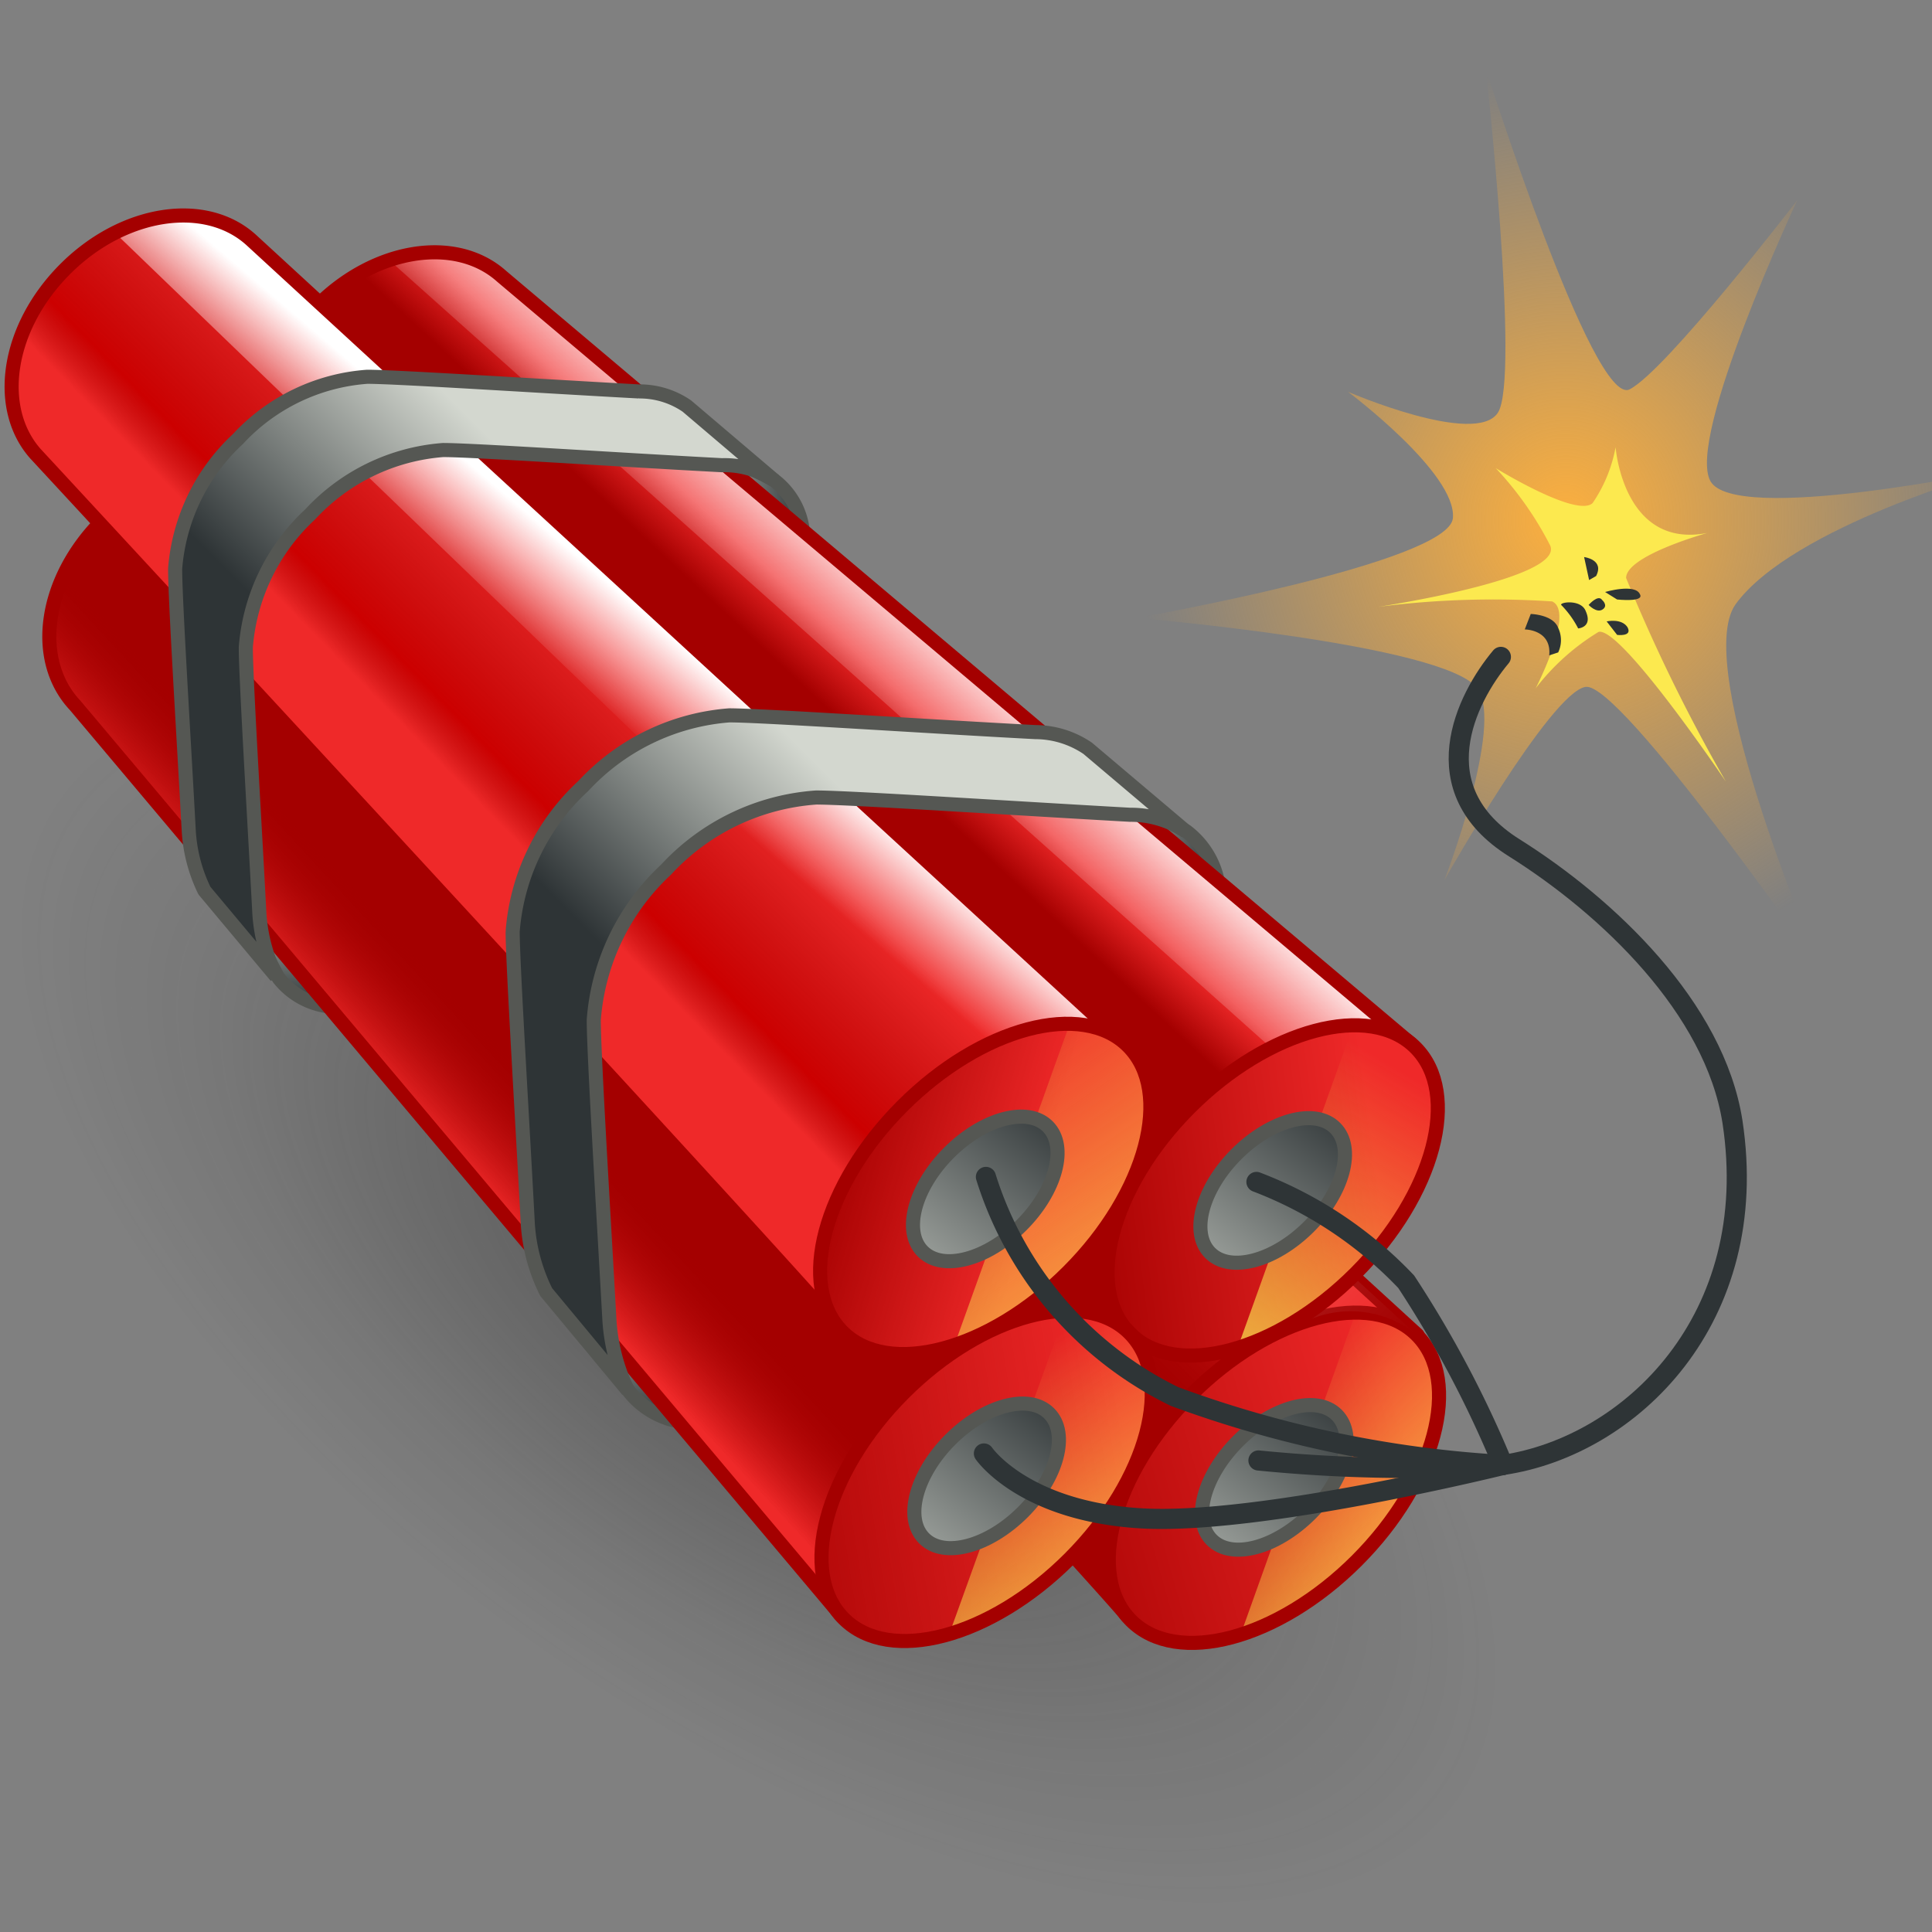 <?xml version="1.0" encoding="UTF-8" standalone="no"?>
<svg
   xmlns:dc="http://purl.org/dc/elements/1.1/"
   xmlns:cc="http://creativecommons.org/ns#"
   xmlns:rdf="http://www.w3.org/1999/02/22-rdf-syntax-ns#"
   xmlns:svg="http://www.w3.org/2000/svg"
   xmlns="http://www.w3.org/2000/svg"
   xmlns:xlink="http://www.w3.org/1999/xlink"
   xmlns:sodipodi="http://sodipodi.sourceforge.net/DTD/sodipodi-0.dtd"
   xmlns:inkscape="http://www.inkscape.org/namespaces/inkscape"
   viewBox="0 0 48 48"
   version="1.1"
   id="svg40406"
   sodipodi:docname="explosives.svg"
   inkscape:version="1.0.1 (3bc2e813f5, 2020-09-07)">
  <rect x="0" y="0" width="48" height="48" fill="#808080" stroke="none"/>
  <sodipodi:namedview
     pagecolor="#ffffff"
     bordercolor="#666666"
     borderopacity="1"
     objecttolerance="10"
     gridtolerance="10"
     guidetolerance="10"
     inkscape:pageopacity="0"
     inkscape:pageshadow="2"
     inkscape:window-width="2560"
     inkscape:window-height="1377"
     id="namedview40408"
     showgrid="false"
     inkscape:zoom="15.3125"
     inkscape:cx="24"
     inkscape:cy="23.695238"
     inkscape:window-x="-8"
     inkscape:window-y="-8"
     inkscape:window-maximized="1"
     inkscape:current-layer="svg40406" />
  <defs
     id="defs40243">
    <linearGradient
       inkscape:collect="always"
       id="linearGradient41166">
      <stop
         style="stop-color:#fcaf3e;stop-opacity:1;"
         offset="0"
         id="stop41162" />
      <stop
         style="stop-color:#fcaf3e;stop-opacity:0;"
         offset="1"
         id="stop41164" />
    </linearGradient>
    <linearGradient
       inkscape:collect="always"
       id="linearGradient41158">
      <stop
         style="stop-color:#ffffff;stop-opacity:1;"
         offset="0"
         id="stop41154" />
      <stop
         style="stop-color:#ffffff;stop-opacity:0;"
         offset="1"
         id="stop41156" />
    </linearGradient>
    <linearGradient
       inkscape:collect="always"
       id="linearGradient41150">
      <stop
         style="stop-color:#ffffff;stop-opacity:1;"
         offset="0"
         id="stop41146" />
      <stop
         style="stop-color:#ffffff;stop-opacity:0;"
         offset="1"
         id="stop41148" />
    </linearGradient>
    <style
       id="style40174">.cls-1{isolation:isolate;}.cls-2{fill:#d0d0d0;}.cls-3{fill:url(#radial-gradient);}.cls-4{fill:url(#linear-gradient);}.cls-10,.cls-15,.cls-46,.cls-5,.cls-9{fill:none;}.cls-5{stroke:#555753;stroke-linecap:square;stroke-linejoin:bevel;}.cls-15,.cls-5,.cls-9{stroke-width:0.35px;}.cls-6{fill:url(#linear-gradient-2);}.cls-7{fill:#ef2929;}.cls-24,.cls-26,.cls-29,.cls-31,.cls-32,.cls-33,.cls-34,.cls-35,.cls-38,.cls-8{mix-blend-mode:multiply;}.cls-8{fill:url(#linear-gradient-3);}.cls-15,.cls-9{stroke:#a40000;}.cls-46,.cls-9{stroke-linecap:round;stroke-linejoin:round;}.cls-10{stroke:#231f20;stroke-width:0.84px;}.cls-10,.cls-15{stroke-miterlimit:10;}.cls-11{fill:url(#linear-gradient-5);}.cls-12{fill:url(#linear-gradient-7);}.cls-13{fill:url(#linear-gradient-8);}.cls-14{fill:url(#linear-gradient-9);}.cls-16{fill:url(#linear-gradient-10);}.cls-17{fill:url(#linear-gradient-11);}.cls-18{fill:url(#linear-gradient-12);}.cls-19{fill:url(#linear-gradient-13);}.cls-20{fill:url(#linear-gradient-14);}.cls-21{fill:url(#linear-gradient-15);}.cls-22{fill:url(#linear-gradient-16);}.cls-23,.cls-24{fill:url(#linear-gradient-17);}.cls-25{fill:url(#linear-gradient-19);}.cls-26{fill:url(#linear-gradient-20);}.cls-27{fill:url(#linear-gradient-21);}.cls-28{fill:url(#linear-gradient-22);}.cls-29{fill:url(#linear-gradient-23);}.cls-30{fill:url(#linear-gradient-24);}.cls-31{fill:url(#linear-gradient-25);}.cls-32{fill:url(#linear-gradient-26);}.cls-33{fill:url(#linear-gradient-27);}.cls-34{fill:url(#linear-gradient-28);}.cls-35{fill:url(#linear-gradient-29);}.cls-36{fill:url(#linear-gradient-30);}.cls-37{fill:url(#linear-gradient-31);}.cls-38{fill:url(#linear-gradient-33);}.cls-39{fill:url(#linear-gradient-34);}.cls-40{fill:url(#linear-gradient-35);}.cls-41{fill:url(#linear-gradient-36);}.cls-42{fill:#fcaf3e;}.cls-43{fill:#fce94f;}.cls-44{fill:url(#linear-gradient-37);}.cls-45{fill:url(#linear-gradient-38);}.cls-46{stroke:#2e3436;stroke-width:0.5px;}.cls-47{fill:#2e3436;}</style>
    <radialGradient
       id="radial-gradient"
       cx="-21.79"
       cy="38.28"
       r="20.08"
       gradientTransform="matrix(1.19,0,0,0.58,49.64,11.03)"
       gradientUnits="userSpaceOnUse">
      <stop
         offset="0.03"
         stop-color="#2c2c2c"
         stop-opacity="0.5"
         id="stop40176" />
      <stop
         offset="0.68"
         stop-color="#2c2c2c"
         stop-opacity="0.1"
         id="stop40178" />
      <stop
         offset="0.93"
         stop-color="#2c2c2c"
         stop-opacity="0"
         id="stop40180" />
    </radialGradient>
    <linearGradient
       id="linear-gradient"
       x1="25.65"
       y1="5.69"
       x2="28.01"
       y2="5.69"
       gradientTransform="translate(7.55 50.72) rotate(-90)"
       gradientUnits="userSpaceOnUse">
      <stop
         offset="0"
         stop-color="#2e3436"
         id="stop40183" />
      <stop
         offset="1"
         stop-color="#d3d7cf"
         id="stop40185" />
    </linearGradient>
    <linearGradient
       id="linear-gradient-2"
       x1="32.91"
       y1="12.95"
       x2="35.27"
       y2="12.95"
       gradientTransform="matrix(-1.3,0,0,1.3,62.764,-4.407)"
       xlink:href="#linear-gradient" />
    <linearGradient
       id="linear-gradient-3"
       x1="25.58"
       y1="26.15"
       x2="25.58"
       y2="29.29"
       gradientTransform="matrix(-0.71, -0.71, -0.71, 0.71, 61.62, 22.95)"
       gradientUnits="userSpaceOnUse">
      <stop
         offset="0"
         stop-color="#a40000"
         stop-opacity="0"
         id="stop40189" />
      <stop
         offset="1"
         stop-color="#a40000"
         id="stop40191" />
    </linearGradient>
    <linearGradient
       id="linear-gradient-5"
       x1="18.26"
       y1="38.3"
       x2="17.86"
       y2="32.03"
       gradientTransform="matrix(-0.71, -0.71, -0.71, 0.71, 68.95, 22.5)"
       gradientUnits="userSpaceOnUse">
      <stop
         offset="0"
         stop-color="#ef2929"
         id="stop40194" />
      <stop
         offset="1"
         stop-color="#a40000"
         id="stop40196" />
    </linearGradient>
    <linearGradient
       id="linear-gradient-7"
       x1="34.47"
       y1="33.34"
       x2="26.68"
       y2="35.53"
       gradientTransform="matrix(0.919,0.919,-0.919,0.919,-1.605,-12.307)"
       xlink:href="#linear-gradient-5" />
    <linearGradient
       id="linear-gradient-8"
       x1="31.46"
       y1="32.76"
       x2="35.72"
       y2="36.83"
       gradientUnits="userSpaceOnUse">
      <stop
         offset="0"
         stop-color="#fce94f"
         stop-opacity="0"
         id="stop40200" />
      <stop
         offset="1"
         stop-color="#fce94f"
         id="stop40202" />
    </linearGradient>
    <linearGradient
       id="linear-gradient-9"
       x1="33.25"
       y1="32.38"
       x2="29.5"
       y2="37.11"
       gradientTransform="matrix(0.919,0.919,-0.919,0.919,-1.605,-12.307)"
       xlink:href="#linear-gradient" />
    <linearGradient
       id="linear-gradient-10"
       x1="13.15"
       y1="25.92"
       x2="37.4"
       y2="25.92"
       gradientTransform="matrix(-0.71, -0.71, -0.71, 0.71, 61.62, 22.95)"
       gradientUnits="userSpaceOnUse">
      <stop
         offset="0"
         stop-color="#fff"
         stop-opacity="0"
         id="stop40206" />
      <stop
         offset="1"
         stop-color="snow"
         id="stop40208" />
    </linearGradient>
    <linearGradient
       id="linear-gradient-11"
       x1="19.04"
       y1="22.41"
       x2="21.7"
       y2="22.41"
       gradientTransform="matrix(-1.3,0,0,1.3,55.08,-7.956)"
       xlink:href="#linear-gradient" />
    <linearGradient
       id="linear-gradient-12"
       x1="11.78"
       y1="15.14"
       x2="14.44"
       y2="15.14"
       gradientTransform="matrix(0,-1.3,1.3,0,-3.566,50.69)"
       xlink:href="#linear-gradient" />
    <linearGradient
       id="linear-gradient-13"
       x1="25.67"
       y1="18.88"
       x2="26.47"
       y2="19.74"
       gradientTransform="matrix(-1.3,0,0,1.3,55.08,-7.956)"
       xlink:href="#linear-gradient-3" />
    <linearGradient
       id="linear-gradient-14"
       x1="29.29"
       y1="23.66"
       x2="29.38"
       y2="22.16"
       xlink:href="#linear-gradient-10"
       gradientTransform="matrix(1.24,0,0,1.24,-7.734,-6.971)" />
    <linearGradient
       id="linear-gradient-15"
       x1="33.91"
       y1="28.3"
       x2="28"
       y2="29.08"
       gradientTransform="matrix(0.919,0.919,-0.919,0.919,-1.597,-12.293)"
       xlink:href="#linear-gradient-5" />
    <linearGradient
       id="linear-gradient-16"
       x1="33.95"
       y1="26.05"
       x2="29.65"
       y2="33.4"
       xlink:href="#linear-gradient-8"
       gradientTransform="matrix(1.3,0,0,1.3,-9.832,-7.566)" />
    <linearGradient
       id="linear-gradient-17"
       x1="17.56"
       y1="10.7"
       x2="19.02"
       y2="12.28"
       gradientTransform="matrix(0,-1.3,1.3,0,-3.566,50.69)"
       xlink:href="#linear-gradient-3" />
    <linearGradient
       id="linear-gradient-19"
       x1="11.03"
       y1="25.54"
       x2="10.64"
       y2="19.27"
       gradientTransform="matrix(0.919,-0.919,0.919,0.919,-38.367,33.328)"
       xlink:href="#linear-gradient-5" />
    <linearGradient
       id="linear-gradient-20"
       x1="29.15"
       y1="33.59"
       x2="21.17"
       y2="34.85"
       gradientTransform="matrix(0.919,0.919,-0.919,0.919,-1.601,-12.304)"
       xlink:href="#linear-gradient-3" />
    <linearGradient
       id="linear-gradient-21"
       x1="26.3"
       y1="32.22"
       x2="29.86"
       y2="38.17"
       xlink:href="#linear-gradient-8"
       gradientTransform="matrix(1.3,0,0,1.3,-9.832,-7.566)" />
    <linearGradient
       id="linear-gradient-22"
       x1="27.76"
       y1="32.34"
       x2="24"
       y2="37.07"
       gradientTransform="matrix(0.919,0.919,-0.919,0.919,-1.601,-12.304)"
       xlink:href="#linear-gradient" />
    <linearGradient
       id="linear-gradient-23"
       x1="33.35"
       y1="26.48"
       x2="33.39"
       y2="30.36"
       gradientTransform="matrix(-0.923,-0.923,-0.923,0.923,70.278,22.271)"
       gradientUnits="userSpaceOnUse">
      <stop
         offset="0"
         stop-color="#a40000"
         stop-opacity="0"
         id="stop40222" />
      <stop
         offset="0.78"
         stop-color="#c00"
         id="stop40224" />
      <stop
         offset="1"
         stop-color="#a40000"
         stop-opacity="0"
         id="stop40226" />
    </linearGradient>
    <linearGradient
       id="linear-gradient-24"
       x1="33.32"
       y1="28.12"
       x2="33.32"
       y2="25.28"
       xlink:href="#linear-gradient-10"
       gradientTransform="matrix(1.24,0,0,1.24,-7.734,-6.971)" />
    <linearGradient
       id="linear-gradient-25"
       x1="44.92"
       y1="31.12"
       x2="44.92"
       y2="31.23"
       xlink:href="#linear-gradient-3"
       gradientTransform="matrix(1.3,0,0,1.3,-9.832,-7.566)" />
    <linearGradient
       id="linear-gradient-26"
       x1="33.53"
       y1="31.98"
       x2="33.53"
       y2="32.3"
       xlink:href="#linear-gradient-3"
       gradientTransform="matrix(1.3,0,0,1.3,-9.832,-7.566)" />
    <linearGradient
       id="linear-gradient-27"
       x1="45.31"
       y1="30.55"
       x2="45.31"
       y2="30.79"
       xlink:href="#linear-gradient-3"
       gradientTransform="matrix(1.3,0,0,1.3,-9.832,-7.566)" />
    <linearGradient
       id="linear-gradient-28"
       x1="44.51"
       y1="31.46"
       x2="44.51"
       y2="31.53"
       xlink:href="#linear-gradient-3"
       gradientTransform="matrix(1.3,0,0,1.3,-9.832,-7.566)" />
    <linearGradient
       id="linear-gradient-29"
       x1="44"
       y1="31.67"
       x2="44"
       y2="31.72"
       xlink:href="#linear-gradient-3"
       gradientTransform="matrix(1.3,0,0,1.3,-9.832,-7.566)" />
    <linearGradient
       id="linear-gradient-30"
       x1="33.24"
       y1="31.3"
       x2="33.33"
       y2="33.96"
       xlink:href="#linear-gradient-10"
       gradientTransform="matrix(1.3,0,0,1.3,-9.832,-7.566)" />
    <linearGradient
       id="linear-gradient-31"
       x1="23.78"
       y1="32.78"
       x2="23.39"
       y2="26.5"
       gradientTransform="matrix(-0.923,-0.923,-0.923,0.923,44.564,33.32)"
       xlink:href="#linear-gradient-5" />
    <linearGradient
       id="linear-gradient-33"
       x1="27.31"
       y1="28.8"
       x2="23.44"
       y2="27.7"
       gradientTransform="matrix(0.919,0.919,-0.919,0.919,-1.602,-12.299)"
       xlink:href="#linear-gradient-3" />
    <linearGradient
       id="linear-gradient-34"
       x1="25.43"
       y1="25.72"
       x2="30.9"
       y2="33.7"
       xlink:href="#linear-gradient-8"
       gradientTransform="matrix(1.3,0,0,1.3,-9.832,-7.566)" />
    <linearGradient
       id="linear-gradient-35"
       x1="29.48"
       y1="25.58"
       x2="25.69"
       y2="21.8"
       gradientTransform="matrix(-1.3,0,0,1.3,55.08,-7.956)"
       xlink:href="#linear-gradient" />
    <linearGradient
       id="linear-gradient-36"
       x1="36.41"
       y1="18.65"
       x2="32.63"
       y2="14.87"
       gradientTransform="matrix(-1.3,0,0,1.3,55.08,-7.956)"
       xlink:href="#linear-gradient" />
    <linearGradient
       id="linear-gradient-37"
       x1="27.73"
       y1="26.85"
       x2="23.97"
       y2="31.58"
       gradientTransform="matrix(0.919,0.919,-0.919,0.919,-1.602,-12.299)"
       xlink:href="#linear-gradient" />
    <linearGradient
       id="linear-gradient-38"
       x1="33.21"
       y1="26.88"
       x2="29.46"
       y2="31.61"
       gradientTransform="matrix(0.919,0.919,-0.919,0.919,-1.597,-12.293)"
       xlink:href="#linear-gradient" />
    <linearGradient
       inkscape:collect="always"
       xlink:href="#linear-gradient"
       id="linearGradient40973"
       gradientUnits="userSpaceOnUse"
       gradientTransform="matrix(0,-1.3,1.3,0,-0.017,58.374)"
       x1="25.65"
       y1="5.69"
       x2="28.01"
       y2="5.69" />
    <linearGradient
       inkscape:collect="always"
       xlink:href="#linear-gradient-3"
       id="linearGradient40975"
       gradientUnits="userSpaceOnUse"
       gradientTransform="matrix(-0.923,-0.923,-0.923,0.923,70.278,22.271)"
       x1="25.58"
       y1="26.15"
       x2="25.58"
       y2="29.29" />
    <linearGradient
       inkscape:collect="always"
       xlink:href="#linear-gradient-3"
       id="linearGradient40977"
       gradientUnits="userSpaceOnUse"
       gradientTransform="matrix(-0.923,-0.923,-0.923,0.923,70.278,22.271)"
       x1="25.58"
       y1="26.15"
       x2="25.58"
       y2="29.29" />
    <linearGradient
       inkscape:collect="always"
       xlink:href="#linear-gradient-5"
       id="linearGradient40979"
       gradientUnits="userSpaceOnUse"
       gradientTransform="matrix(-0.923,-0.923,-0.923,0.923,44.573,33.313)"
       x1="18.26"
       y1="38.3"
       x2="17.86"
       y2="32.03" />
    <linearGradient
       inkscape:collect="always"
       xlink:href="#linear-gradient-5"
       id="linearGradient40981"
       gradientUnits="userSpaceOnUse"
       gradientTransform="matrix(-0.923,-0.923,-0.923,0.923,44.573,33.313)"
       x1="18.26"
       y1="38.3"
       x2="17.86"
       y2="32.03" />
    <linearGradient
       inkscape:collect="always"
       xlink:href="#linear-gradient-8"
       id="linearGradient40983"
       gradientUnits="userSpaceOnUse"
       x1="31.46"
       y1="32.76"
       x2="35.72"
       y2="36.83"
       gradientTransform="matrix(1.3,0,0,1.3,-9.832,-7.566)" />
    <linearGradient
       inkscape:collect="always"
       xlink:href="#linear-gradient-10"
       id="linearGradient40985"
       gradientUnits="userSpaceOnUse"
       gradientTransform="matrix(-0.923,-0.923,-0.923,0.923,70.278,22.271)"
       x1="13.15"
       y1="25.92"
       x2="37.4"
       y2="25.92" />
    <linearGradient
       inkscape:collect="always"
       xlink:href="#linear-gradient-3"
       id="linearGradient40987"
       gradientTransform="matrix(0,-1.3,1.3,0,-3.566,50.69)"
       x1="17.56"
       y1="10.7"
       x2="19.02"
       y2="12.28" />
    <linearGradient
       inkscape:collect="always"
       xlink:href="#linear-gradient-5"
       id="linearGradient40989"
       gradientTransform="matrix(-0.923,-0.923,-0.923,0.923,44.564,33.32)"
       x1="23.78"
       y1="32.78"
       x2="23.39"
       y2="26.5" />
    <linearGradient
       inkscape:collect="always"
       xlink:href="#linearGradient41150"
       id="linearGradient41152"
       x1="17.407"
       y1="15.196"
       x2="15.843"
       y2="17.025"
       gradientUnits="userSpaceOnUse"
       gradientTransform="matrix(1.048,0,0,1.048,-1.725,-0.258)" />
    <linearGradient
       inkscape:collect="always"
       xlink:href="#linearGradient41158"
       id="linearGradient41160"
       x1="23.931"
       y1="14.605"
       x2="21.822"
       y2="16.956"
       gradientUnits="userSpaceOnUse"
       gradientTransform="matrix(1.048,0,0,1.048,-1.725,-0.258)" />
    <radialGradient
       inkscape:collect="always"
       xlink:href="#linearGradient41166"
       id="radialGradient41168"
       cx="38.899"
       cy="12.916"
       fx="38.899"
       fy="12.916"
       r="10.666"
       gradientTransform="matrix(1,0,0,1.051,0,-0.653)"
       gradientUnits="userSpaceOnUse" />
  </defs>
  <title
     id="title40245">27-Explosives</title>
  <g
     id="shadow"
     style="isolation:isolate;stroke-width:1.047"
     transform="matrix(0.783,0.565,-0.553,0.766,18.655,-6.557)">
    <ellipse
       class="cls-3"
       cx="23.8"
       cy="33.1"
       rx="22.88"
       ry="11.17"
       id="ellipse40250"
       style="fill:url(#radial-gradient);stroke-width:1.047" />
  </g>
  <path
     class="cls-4"
     d="m 6.913,24.286 a 1.859,1.859 0 0 0 1.716,0.715 L 6.132,21.959 a 6.344,6.344 0 0 0 0.78,2.327 z"
     id="path40253"
     style="isolation:isolate;fill:url(#linearGradient40973);stroke-width:1" />
  <path
     class="cls-5"
     d="m 6.913,24.286 a 1.859,1.859 0 0 0 1.716,0.715 L 6.132,21.959 a 6.344,6.344 0 0 0 0.78,2.327 z"
     id="path40255"
     style="isolation:isolate" />
  <path
     class="cls-6"
     d="m 19.237,11.935 a 1.833,1.833 0 0 1 0.702,1.703 l -3.029,-2.483 a 6.344,6.344 0 0 1 2.327,0.78 z"
     id="path40257"
     style="isolation:isolate;fill:url(#linear-gradient-2);stroke-width:1" />
  <path
     class="cls-5"
     d="m 19.237,11.935 a 1.833,1.833 0 0 1 0.702,1.703 l -3.029,-2.483 a 6.344,6.344 0 0 1 2.327,0.78 z"
     id="path40259"
     style="isolation:isolate" />
  <path
     class="cls-7"
     d="M 28.13,40.212 35.215,33.165 13.439,13.235 c -1.118,-1.066 -3.185,-0.767 -4.641,0.689 -1.456,1.456 -1.729,3.393 -0.741,4.511 0.026,0 18.513,20.008 19.943,21.711 a 0.195,0.195 0 0 0 0.13,0.065 z"
     id="path40261"
     style="isolation:isolate;stroke-width:1" />
  <path
     class="cls-8"
     d="M 28.13,40.212 35.215,33.165 13.439,13.235 c -1.118,-1.066 -3.185,-0.767 -4.641,0.689 -1.456,1.456 -1.729,3.393 -0.741,4.511 0.026,0 18.513,20.008 19.943,21.711 a 0.195,0.195 0 0 0 0.13,0.065 z"
     id="path40263"
     style="isolation:isolate;fill:url(#linearGradient40975);stroke-width:1" />
  <path
     class="cls-8"
     d="M 28.13,40.212 35.215,33.165 13.439,13.235 c -1.118,-1.066 -3.185,-0.767 -4.641,0.689 -1.456,1.456 -1.729,3.393 -0.741,4.511 0.026,0 18.513,20.008 19.943,21.711 a 0.195,0.195 0 0 0 0.13,0.065 z"
     id="path40265"
     style="isolation:isolate;fill:url(#linearGradient40977);stroke-width:1" />
  <path
     class="cls-9"
     d="M 28.13,40.212 35.215,33.165 13.439,13.235 c -1.118,-1.066 -3.185,-0.767 -4.641,0.689 -1.456,1.456 -1.729,3.393 -0.741,4.511 0.026,0 18.513,20.008 19.943,21.711 a 0.195,0.195 0 0 0 0.13,0.065 z"
     id="path40267"
     style="isolation:isolate" />
  <path
     class="cls-10"
     d="M 32.459,32.84 A 8.723,8.723 0 0 0 31.406,33.282 6.5,6.5 0 0 1 32.446,32.827 Z"
     id="path40269"
     style="isolation:isolate" />
  <ellipse
     class="cls-11"
     cx="-3.568"
     cy="48.341"
     rx="5.018"
     ry="2.912"
     transform="rotate(-45)"
     id="ellipse40271"
     style="isolation:isolate;fill:url(#linearGradient40979);stroke-width:1" />
  <ellipse
     class="cls-11"
     cx="-3.568"
     cy="48.341"
     rx="5.018"
     ry="2.912"
     transform="rotate(-45)"
     id="ellipse40273"
     style="isolation:isolate;fill:url(#linearGradient40981);stroke-width:1" />
  <ellipse
     class="cls-7"
     cx="-3.568"
     cy="48.341"
     rx="5.018"
     ry="2.912"
     transform="rotate(-45)"
     id="ellipse40275"
     style="isolation:isolate;stroke-width:1" />
  <ellipse
     class="cls-12"
     cx="-3.568"
     cy="48.341"
     rx="5.018"
     ry="2.912"
     transform="rotate(-45)"
     id="ellipse40277"
     style="isolation:isolate;fill:url(#linear-gradient-7);stroke-width:1" />
  <path
     class="cls-13"
     d="m 33.72,38.782 a 7.371,7.371 0 0 1 -2.899,1.833 L 33.681,32.619 a 2.093,2.093 0 0 1 1.521,0.559 c 1.144,1.131 0.468,3.64 -1.482,5.603 z"
     id="path40279"
     style="isolation:isolate;fill:url(#linearGradient40983);stroke-width:1" />
  <ellipse
     class="cls-14"
     cx="-3.568"
     cy="48.341"
     rx="2.197"
     ry="1.274"
     transform="rotate(-45)"
     id="ellipse40281"
     style="isolation:isolate;fill:url(#linear-gradient-9);stroke-width:1" />
  <ellipse
     class="cls-5"
     cx="-3.568"
     cy="48.341"
     rx="2.197"
     ry="1.274"
     transform="rotate(-45)"
     id="ellipse40283"
     style="isolation:isolate" />
  <ellipse
     class="cls-15"
     cx="-3.581"
     cy="48.341"
     rx="5.018"
     ry="2.912"
     transform="rotate(-45)"
     id="ellipse40285"
     style="isolation:isolate" />
  <path
     class="cls-16"
     d="M 32.446,32.827 11.216,12.572 a 2.6,2.6 0 0 1 2.223,0.663 l 21.763,19.93 a 2.6,2.6 0 0 0 -2.756,-0.338 z"
     id="path40287"
     style="isolation:isolate;fill:url(#linearGradient40985);stroke-width:1" />
  <path
     class="cls-17"
     d="m 29.482,20.659 a 2.067,2.067 0 0 1 0.793,1.924 l -3.419,-2.847 a 7.046,7.046 0 0 1 2.626,0.923 z"
     id="path40289"
     style="isolation:isolate;fill:url(#linear-gradient-11);stroke-width:1" />
  <path
     class="cls-5"
     d="m 29.482,20.659 a 2.067,2.067 0 0 1 0.793,1.924 l -3.419,-2.847 a 7.046,7.046 0 0 1 2.626,0.923 z"
     id="path40291"
     style="isolation:isolate" />
  <path
     class="cls-18"
     d="m 15.597,34.53 a 2.054,2.054 0 0 0 1.872,0.806 l -2.795,-3.419 a 7.163,7.163 0 0 0 0.923,2.613 z"
     id="path40293"
     style="isolation:isolate;fill:url(#linear-gradient-12);stroke-width:1" />
  <path
     class="cls-5"
     d="m 15.597,34.53 a 2.054,2.054 0 0 0 1.872,0.806 l -2.795,-3.419 a 7.163,7.163 0 0 0 0.923,2.613 z"
     id="path40295"
     style="isolation:isolate" />
  <path
     class="cls-7"
     d="M 35.111,26.054 28.065,33.126 7.186,12.247 C 6.119,11.116 6.431,9.062 7.875,7.606 9.318,6.15 11.333,5.851 12.464,6.865 L 35.046,25.924 a 0.143,0.143 0 0 1 0.065,0.13 z"
     id="path40297"
     style="isolation:isolate;stroke-width:1" />
  <path
     class="cls-19"
     d="M 35.111,26.054 28.065,33.126 7.186,12.247 C 6.119,11.116 6.431,9.062 7.875,7.606 9.318,6.15 11.333,5.851 12.464,6.865 L 35.046,25.924 a 0.143,0.143 0 0 1 0.065,0.13 z"
     id="path40299"
     style="isolation:isolate;fill:url(#linear-gradient-13);stroke-width:1" />
  <path
     class="cls-20"
     d="M 31.588,26.041 9.669,6.462 A 2.782,2.782 0 0 1 12.451,6.852 L 35.046,25.924 c 0,0 0,0 0,0 A 3.172,3.172 0 0 0 31.588,26.041 Z"
     id="path40301"
     style="isolation:isolate;fill:url(#linearGradient41160);fill-opacity:1;stroke-width:1" />
  <path
     class="cls-15"
     d="M 35.111,26.054 28.065,33.126 7.186,12.247 C 6.119,11.116 6.431,9.062 7.875,7.606 9.318,6.15 11.333,5.851 12.464,6.865 L 35.046,25.924 a 0.143,0.143 0 0 1 0.065,0.13 z"
     id="path40303"
     style="isolation:isolate" />
  <ellipse
     class="cls-21"
     cx="1.445"
     cy="43.272"
     rx="5.018"
     ry="2.912"
     transform="rotate(-45)"
     id="ellipse40305"
     style="isolation:isolate;fill:url(#linear-gradient-15);stroke-width:1" />
  <path
     class="cls-22"
     d="m 35.163,26.028 a 3.042,3.042 0 0 0 -3.458,0 4.576,4.576 0 0 1 1.898,-0.494 l -2.86,7.969 A 7.163,7.163 0 0 0 33.668,31.67 c 2.002,-2.002 2.626,-4.511 1.495,-5.642 z"
     id="path40307"
     style="isolation:isolate;fill:url(#linear-gradient-16);stroke-width:1" />
  <ellipse
     class="cls-15"
     cx="1.445"
     cy="43.272"
     rx="5.018"
     ry="2.912"
     transform="rotate(-45)"
     id="ellipse40309"
     style="isolation:isolate" />
  <path
     class="cls-7"
     d="M 20.992,40.173 28.078,33.126 7.186,12.234 C 6.067,11.181 4,11.48 2.544,12.936 1.088,14.392 0.802,16.394 1.868,17.526 L 20.862,40.095 a 0.182,0.182 0 0 0 0.13,0.078 z"
     id="path40311"
     style="isolation:isolate;stroke-width:1" />
  <path
     class="cls-23"
     d="M 20.992,40.173 28.078,33.126 7.186,12.234 C 6.067,11.181 4,11.48 2.544,12.936 1.088,14.392 0.802,16.394 1.868,17.526 L 20.862,40.095 a 0.182,0.182 0 0 0 0.13,0.078 z"
     id="path40313"
     style="isolation:isolate;fill:url(#linearGradient40987);stroke-width:1" />
  <path
     class="cls-24"
     d="M 20.992,40.173 28.078,33.126 7.186,12.234 C 6.067,11.181 4,11.48 2.544,12.936 1.088,14.392 0.802,16.394 1.868,17.526 L 20.862,40.095 a 0.182,0.182 0 0 0 0.13,0.078 z"
     id="path40315"
     style="isolation:isolate;fill:url(#linear-gradient-17);stroke-width:1" />
  <path
     class="cls-15"
     d="M 20.992,40.173 28.078,33.126 7.186,12.234 C 6.067,11.181 4,11.48 2.544,12.936 1.088,14.392 0.802,16.394 1.868,17.526 L 20.862,40.095 a 0.182,0.182 0 0 0 0.13,0.078 z"
     id="path40317"
     style="isolation:isolate" />
  <ellipse
     class="cls-25"
     cx="-8.595"
     cy="43.261"
     rx="5.018"
     ry="2.912"
     transform="rotate(-45)"
     id="ellipse40319"
     style="isolation:isolate;fill:url(#linear-gradient-19);stroke-width:1" />
  <ellipse
     class="cls-7"
     cx="-8.595"
     cy="43.261"
     rx="5.018"
     ry="2.912"
     transform="rotate(-45)"
     id="ellipse40321"
     style="isolation:isolate;stroke-width:1" />
  <ellipse
     class="cls-26"
     cx="-8.595"
     cy="43.261"
     rx="5.018"
     ry="2.912"
     transform="rotate(-45)"
     id="ellipse40323"
     style="isolation:isolate;fill:url(#linear-gradient-20);stroke-width:1" />
  <path
     class="cls-27"
     d="m 28.065,33.113 c -0.936,-0.936 -2.834,-0.624 -4.563,0.624 a 5.46,5.46 0 0 1 2.951,-1.092 l -2.847,7.891 a 7.215,7.215 0 0 0 2.964,-1.82 c 1.963,-1.95 2.6,-4.459 1.495,-5.603 z"
     id="path40325"
     style="isolation:isolate;fill:url(#linear-gradient-21);stroke-width:1" />
  <ellipse
     class="cls-28"
     cx="-8.595"
     cy="43.261"
     rx="2.197"
     ry="1.274"
     transform="rotate(-45)"
     id="ellipse40327"
     style="isolation:isolate;fill:url(#linear-gradient-22);stroke-width:1" />
  <ellipse
     class="cls-5"
     cx="-8.595"
     cy="43.261"
     rx="2.197"
     ry="1.274"
     transform="rotate(-45)"
     id="ellipse40329"
     style="isolation:isolate" />
  <ellipse
     class="cls-15"
     cx="-8.595"
     cy="43.261"
     rx="5.018"
     ry="2.912"
     transform="rotate(-45)"
     id="ellipse40331"
     style="isolation:isolate" />
  <path
     class="cls-7"
     d="M 20.953,33.035 28.026,25.989 6.262,5.981 C 5.131,4.928 3.077,5.227 1.621,6.683 0.165,8.139 -0.121,10.141 0.88,11.272 c 0,0 18.513,19.995 19.943,21.698 a 0.195,0.195 0 0 0 0.13,0.065 z"
     id="path40333"
     style="isolation:isolate;stroke-width:1" />
  <path
     class="cls-29"
     d="M 20.953,33.035 28.026,25.989 6.262,5.981 C 5.131,4.928 3.077,5.227 1.621,6.683 0.165,8.139 -0.121,10.141 0.88,11.272 c 0,0 18.513,19.995 19.943,21.698 a 0.195,0.195 0 0 0 0.13,0.065 z"
     id="path40335"
     style="isolation:isolate;fill:url(#linear-gradient-23);stroke-width:1" />
  <path
     class="cls-30"
     d="M 24.242,26.392 2.83,5.76 A 3.159,3.159 0 0 1 6.262,5.994 L 28.026,25.989 c -0.624,-0.624 -2.665,0.026 -3.783,0.403 z"
     id="path40337"
     style="isolation:isolate;fill:url(#linearGradient41152);fill-opacity:1;stroke-width:1" />
  <path
     class="cls-31"
     d="M 0.308,9.829 Z"
     id="path40339"
     style="isolation:isolate;fill:url(#linear-gradient-25);stroke-width:1" />
  <path
     class="cls-32"
     d="M 16.169,27.796 C 12.269,23.545 6.887,17.721 3.675,14.249 6.848,17.734 12.269,23.545 16.169,27.796 Z"
     id="path40341"
     style="isolation:isolate;fill:url(#linear-gradient-26);stroke-width:1" />
  <path
     class="cls-33"
     d="M 0.334,9.153 A 4.043,4.043 0 0 1 0.477,8.516 4.043,4.043 0 0 0 0.334,9.153 Z"
     id="path40343"
     style="isolation:isolate;fill:url(#linear-gradient-27);stroke-width:1" />
  <path
     class="cls-34"
     d="m 0.347,10.141 c 0,0.117 0,0.234 0.091,0.338 -0.026,-0.117 -0.065,-0.221 -0.091,-0.338 z"
     id="path40345"
     style="isolation:isolate;fill:url(#linear-gradient-28);stroke-width:1" />
  <path
     class="cls-35"
     d="M 0.568,10.752 A 1.898,1.898 0 0 0 0.854,11.181 1.898,1.898 0 0 1 0.568,10.752 Z"
     id="path40347"
     style="isolation:isolate;fill:url(#linear-gradient-29);stroke-width:1" />
  <path
     class="cls-36"
     d="M 20.94,29.512 0.49,8.477 a 2.782,2.782 0 0 0 0.39,2.795 c 0,0 18.513,19.982 19.943,21.698 v 0 a 3.146,3.146 0 0 1 0.117,-3.458 z"
     id="path40349"
     style="isolation:isolate;fill:url(#linear-gradient-30);stroke-width:1" />
  <path
     class="cls-9"
     d="M 20.953,33.035 28.026,25.989 6.262,5.981 C 5.131,4.928 3.077,5.227 1.621,6.683 0.165,8.139 -0.121,10.141 0.88,11.272 c 0,0 18.513,19.995 19.943,21.698 a 0.195,0.195 0 0 0 0.13,0.065 z"
     id="path40351"
     style="isolation:isolate" />
  <ellipse
     class="cls-37"
     cx="-3.578"
     cy="38.196"
     rx="5.018"
     ry="2.912"
     transform="rotate(-45)"
     id="ellipse40353"
     style="isolation:isolate;fill:url(#linearGradient40989);stroke-width:1" />
  <ellipse
     class="cls-37"
     cx="-3.578"
     cy="38.196"
     rx="5.018"
     ry="2.912"
     transform="rotate(-45)"
     id="ellipse40355"
     style="isolation:isolate;fill:url(#linear-gradient-31);stroke-width:1" />
  <ellipse
     class="cls-7"
     cx="-3.578"
     cy="38.196"
     rx="5.018"
     ry="2.912"
     transform="rotate(-45)"
     id="ellipse40357"
     style="isolation:isolate;stroke-width:1" />
  <ellipse
     class="cls-38"
     cx="-3.578"
     cy="38.196"
     rx="5.018"
     ry="2.912"
     transform="rotate(-45)"
     id="ellipse40359"
     style="isolation:isolate;fill:url(#linear-gradient-33);stroke-width:1" />
  <path
     class="cls-39"
     d="m 28.026,25.989 a 2.08,2.08 0 0 0 -1.456,-0.533 l -2.86,7.969 a 7.423,7.423 0 0 0 2.86,-1.833 c 1.924,-1.963 2.6,-4.472 1.456,-5.603 z"
     id="path40361"
     style="isolation:isolate;fill:url(#linear-gradient-34);stroke-width:1" />
  <ellipse
     class="cls-15"
     cx="-3.578"
     cy="38.196"
     rx="5.018"
     ry="2.912"
     transform="rotate(-45)"
     id="ellipse40363"
     style="isolation:isolate" />
  <path
     class="cls-40"
     d="m 13.569,32.099 a 4.407,4.407 0 0 1 -0.455,-1.677 c -0.143,-2.717 -0.377,-6.5 -0.377,-7.28 a 5.486,5.486 0 0 1 1.755,-3.614 5.512,5.512 0 0 1 3.627,-1.755 c 0.819,0 4.888,0.273 7.605,0.416 a 2.327,2.327 0 0 1 1.3,0.403 l 2.444,2.067 A 2.457,2.457 0 0 0 28.078,20.243 C 25.283,20.087 21.109,19.814 20.277,19.814 a 5.603,5.603 0 0 0 -3.731,1.794 5.668,5.668 0 0 0 -1.794,3.731 c 0,0.845 0.234,4.68 0.39,7.475 a 4.667,4.667 0 0 0 0.455,1.729 z"
     id="path40365"
     style="isolation:isolate;fill:url(#linear-gradient-35);stroke-width:1" />
  <path
     class="cls-41"
     d="M 5.079,22.128 A 3.9,3.9 0 0 1 4.689,20.633 C 4.559,18.228 4.351,14.912 4.351,14.132 A 4.914,4.914 0 0 1 5.911,10.908 4.849,4.849 0 0 1 9.123,9.361 c 0.728,0 4.342,0.234 6.747,0.364 a 2.067,2.067 0 0 1 1.196,0.364 l 2.171,1.846 a 2.197,2.197 0 0 0 -1.3,-0.377 c -2.47,-0.13 -6.175,-0.377 -6.929,-0.377 a 5.005,5.005 0 0 0 -3.302,1.599 5.031,5.031 0 0 0 -1.599,3.302 c 0,0.754 0.208,4.16 0.338,6.63 a 4.134,4.134 0 0 0 0.416,1.547 z"
     id="path40367"
     style="isolation:isolate;fill:url(#linear-gradient-36);stroke-width:1" />
  <path
     class="cls-5"
     d="M 5.079,22.128 A 3.9,3.9 0 0 1 4.689,20.633 C 4.559,18.228 4.351,14.912 4.351,14.132 A 4.914,4.914 0 0 1 5.911,10.908 4.849,4.849 0 0 1 9.123,9.361 c 0.728,0 4.342,0.234 6.747,0.364 a 2.067,2.067 0 0 1 1.196,0.364 l 2.171,1.846 a 2.197,2.197 0 0 0 -1.3,-0.377 c -2.47,-0.13 -6.175,-0.377 -6.929,-0.377 a 5.005,5.005 0 0 0 -3.302,1.599 5.031,5.031 0 0 0 -1.599,3.302 c 0,0.754 0.208,4.16 0.338,6.63 a 4.134,4.134 0 0 0 0.416,1.547 z"
     id="path40369"
     style="isolation:isolate" />
  <path
     class="cls-5"
     d="m 13.569,32.099 a 4.407,4.407 0 0 1 -0.455,-1.677 c -0.143,-2.717 -0.377,-6.5 -0.377,-7.28 a 5.486,5.486 0 0 1 1.755,-3.614 5.512,5.512 0 0 1 3.627,-1.755 c 0.819,0 4.888,0.273 7.605,0.416 a 2.327,2.327 0 0 1 1.3,0.403 l 2.444,2.067 A 2.457,2.457 0 0 0 28.078,20.243 C 25.283,20.087 21.109,19.814 20.277,19.814 a 5.603,5.603 0 0 0 -3.731,1.794 5.668,5.668 0 0 0 -1.794,3.731 c 0,0.845 0.234,4.68 0.39,7.475 a 4.667,4.667 0 0 0 0.455,1.729 z"
     id="path40371"
     style="isolation:isolate" />
  <path
     class="cls-42"
     d="m 43.116,15.018 c 1.414,-1.947 6.449,-3.336 6.449,-3.336 0,0 -6.462,1.352 -7.069,0.273 -0.608,-1.079 2.158,-6.983 2.158,-6.983 0,0 -3.262,4.242 -4.167,4.701 -0.905,0.459 -3.572,-7.962 -3.572,-7.962 0,0 0.856,7.702 0.298,8.545 -0.558,0.843 -3.721,-0.521 -3.721,-0.521 0,0 2.704,2.022 2.605,3.138 -0.099,1.116 -7.863,2.48 -7.863,2.48 0,0 7.652,0.645 8.471,1.749 0.67,0.905 -0.819,4.763 -0.819,4.763 0,0 2.642,-4.676 3.51,-4.8 0.868,-0.124 5.866,7.057 5.866,7.057 0,0 -3.249,-7.528 -2.146,-9.103 z"
     id="path40373"
     style="isolation:isolate;stroke-width:1;fill-opacity:1;fill:url(#radialGradient41168)" />
  <path
     class="cls-43"
     d="m 42.409,13.244 c 0,0 -2.009,0.558 -2.009,1.116 a 42.168,42.168 0 0 0 2.48,5.06 c 0,0 -2.605,-3.857 -3.163,-3.721 a 5.718,5.718 0 0 0 -1.563,1.401 c 0,0 0.98,-1.898 0.409,-2.158 a 22.324,22.324 0 0 0 -4.328,0.136 c 0,0 4.638,-0.695 4.279,-1.525 a 8.334,8.334 0 0 0 -1.352,-1.922 c 0,0 2.009,1.24 2.406,0.868 a 3.609,3.609 0 0 0 0.571,-1.389 c 0,0 0.186,2.53 2.27,2.133 z"
     id="path40375"
     style="isolation:isolate;stroke-width:1" />
  <ellipse
     class="cls-44"
     cx="-3.578"
     cy="38.196"
     rx="2.197"
     ry="1.274"
     transform="rotate(-45)"
     id="ellipse40377"
     style="isolation:isolate;fill:url(#linear-gradient-37);stroke-width:1" />
  <ellipse
     class="cls-5"
     cx="-3.578"
     cy="38.196"
     rx="2.197"
     ry="1.274"
     transform="rotate(-45)"
     id="ellipse40379"
     style="isolation:isolate" />
  <ellipse
     class="cls-45"
     cx="1.445"
     cy="43.272"
     rx="2.197"
     ry="1.274"
     transform="rotate(-45)"
     id="ellipse40381"
     style="isolation:isolate;fill:url(#linear-gradient-38);stroke-width:1" />
  <ellipse
     class="cls-5"
     cx="1.445"
     cy="43.272"
     rx="2.197"
     ry="1.274"
     transform="rotate(-45)"
     id="ellipse40383"
     style="isolation:isolate" />
  <path
     class="cls-46"
     d="m 24.495,29.24 a 9.079,9.079 0 0 0 4.688,5.457 28.228,28.228 0 0 0 8.161,1.699 c 0,0 -6.065,1.501 -8.992,1.327 -2.927,-0.174 -3.907,-1.612 -3.907,-1.612"
     id="path40385"
     style="isolation:isolate" />
  <path
     class="cls-46"
     d="m 31.266,36.285 a 37.48,37.48 0 0 0 6.077,0.112 27.186,27.186 0 0 0 -2.406,-4.552 10.071,10.071 0 0 0 -3.721,-2.48"
     id="path40387"
     style="isolation:isolate" />
  <path
     class="cls-46"
     d="m 37.344,36.396 c 3.16,-0.468 6.444,-3.625 5.699,-8.524 -0.442,-2.833 -3.105,-5.354 -5.423,-6.809 -2.318,-1.455 -1.201,-3.703 -0.331,-4.743"
     id="path40389"
     style="isolation:isolate" />
  <path
     class="cls-47"
     d="m 38.713,16.209 a 0.707,0.707 0 0 0 0,-0.608 C 38.589,15.266 38.031,15.254 38.031,15.254 l -0.149,0.384 c 0,0 0.67,0 0.608,0.645"
     id="path40391"
     style="isolation:isolate;stroke-width:1" />
  <path
     class="cls-47"
     d="m 39.395,15.179 c 0.186,0.409 -0.186,0.434 -0.186,0.434 a 2.394,2.394 0 0 0 -0.409,-0.571 c -0.112,-0.074 0.471,-0.174 0.595,0.136 z"
     id="path40393"
     style="isolation:isolate;stroke-width:1" />
  <path
     class="cls-47"
     d="m 40.437,15.588 c 0.124,0.236 -0.26,0.186 -0.26,0.186 l -0.26,-0.335 c 0,0 0.372,-0.087 0.521,0.149 z"
     id="path40395"
     style="isolation:isolate;stroke-width:1" />
  <path
     class="cls-47"
     d="m 40.747,14.77 c 0.099,0.198 -0.571,0.124 -0.571,0.124 l -0.298,-0.186 c 0,0 0.757,-0.223 0.868,0.062 z"
     id="path40397"
     style="isolation:isolate;stroke-width:1" />
  <path
     class="cls-47"
     d="m 39.804,14.906 c -0.099,-0.149 -0.335,0.124 -0.335,0.124 0,0 0.198,0.211 0.347,0.112 0.149,-0.099 -0.012,-0.236 -0.012,-0.236 z"
     id="path40399"
     style="isolation:isolate;stroke-width:1" />
  <path
     class="cls-47"
     d="m 39.655,14.311 c 0.211,-0.409 -0.298,-0.471 -0.298,-0.471 l 0.124,0.571 z"
     id="path40401"
     style="isolation:isolate;stroke-width:1" />
</svg>
